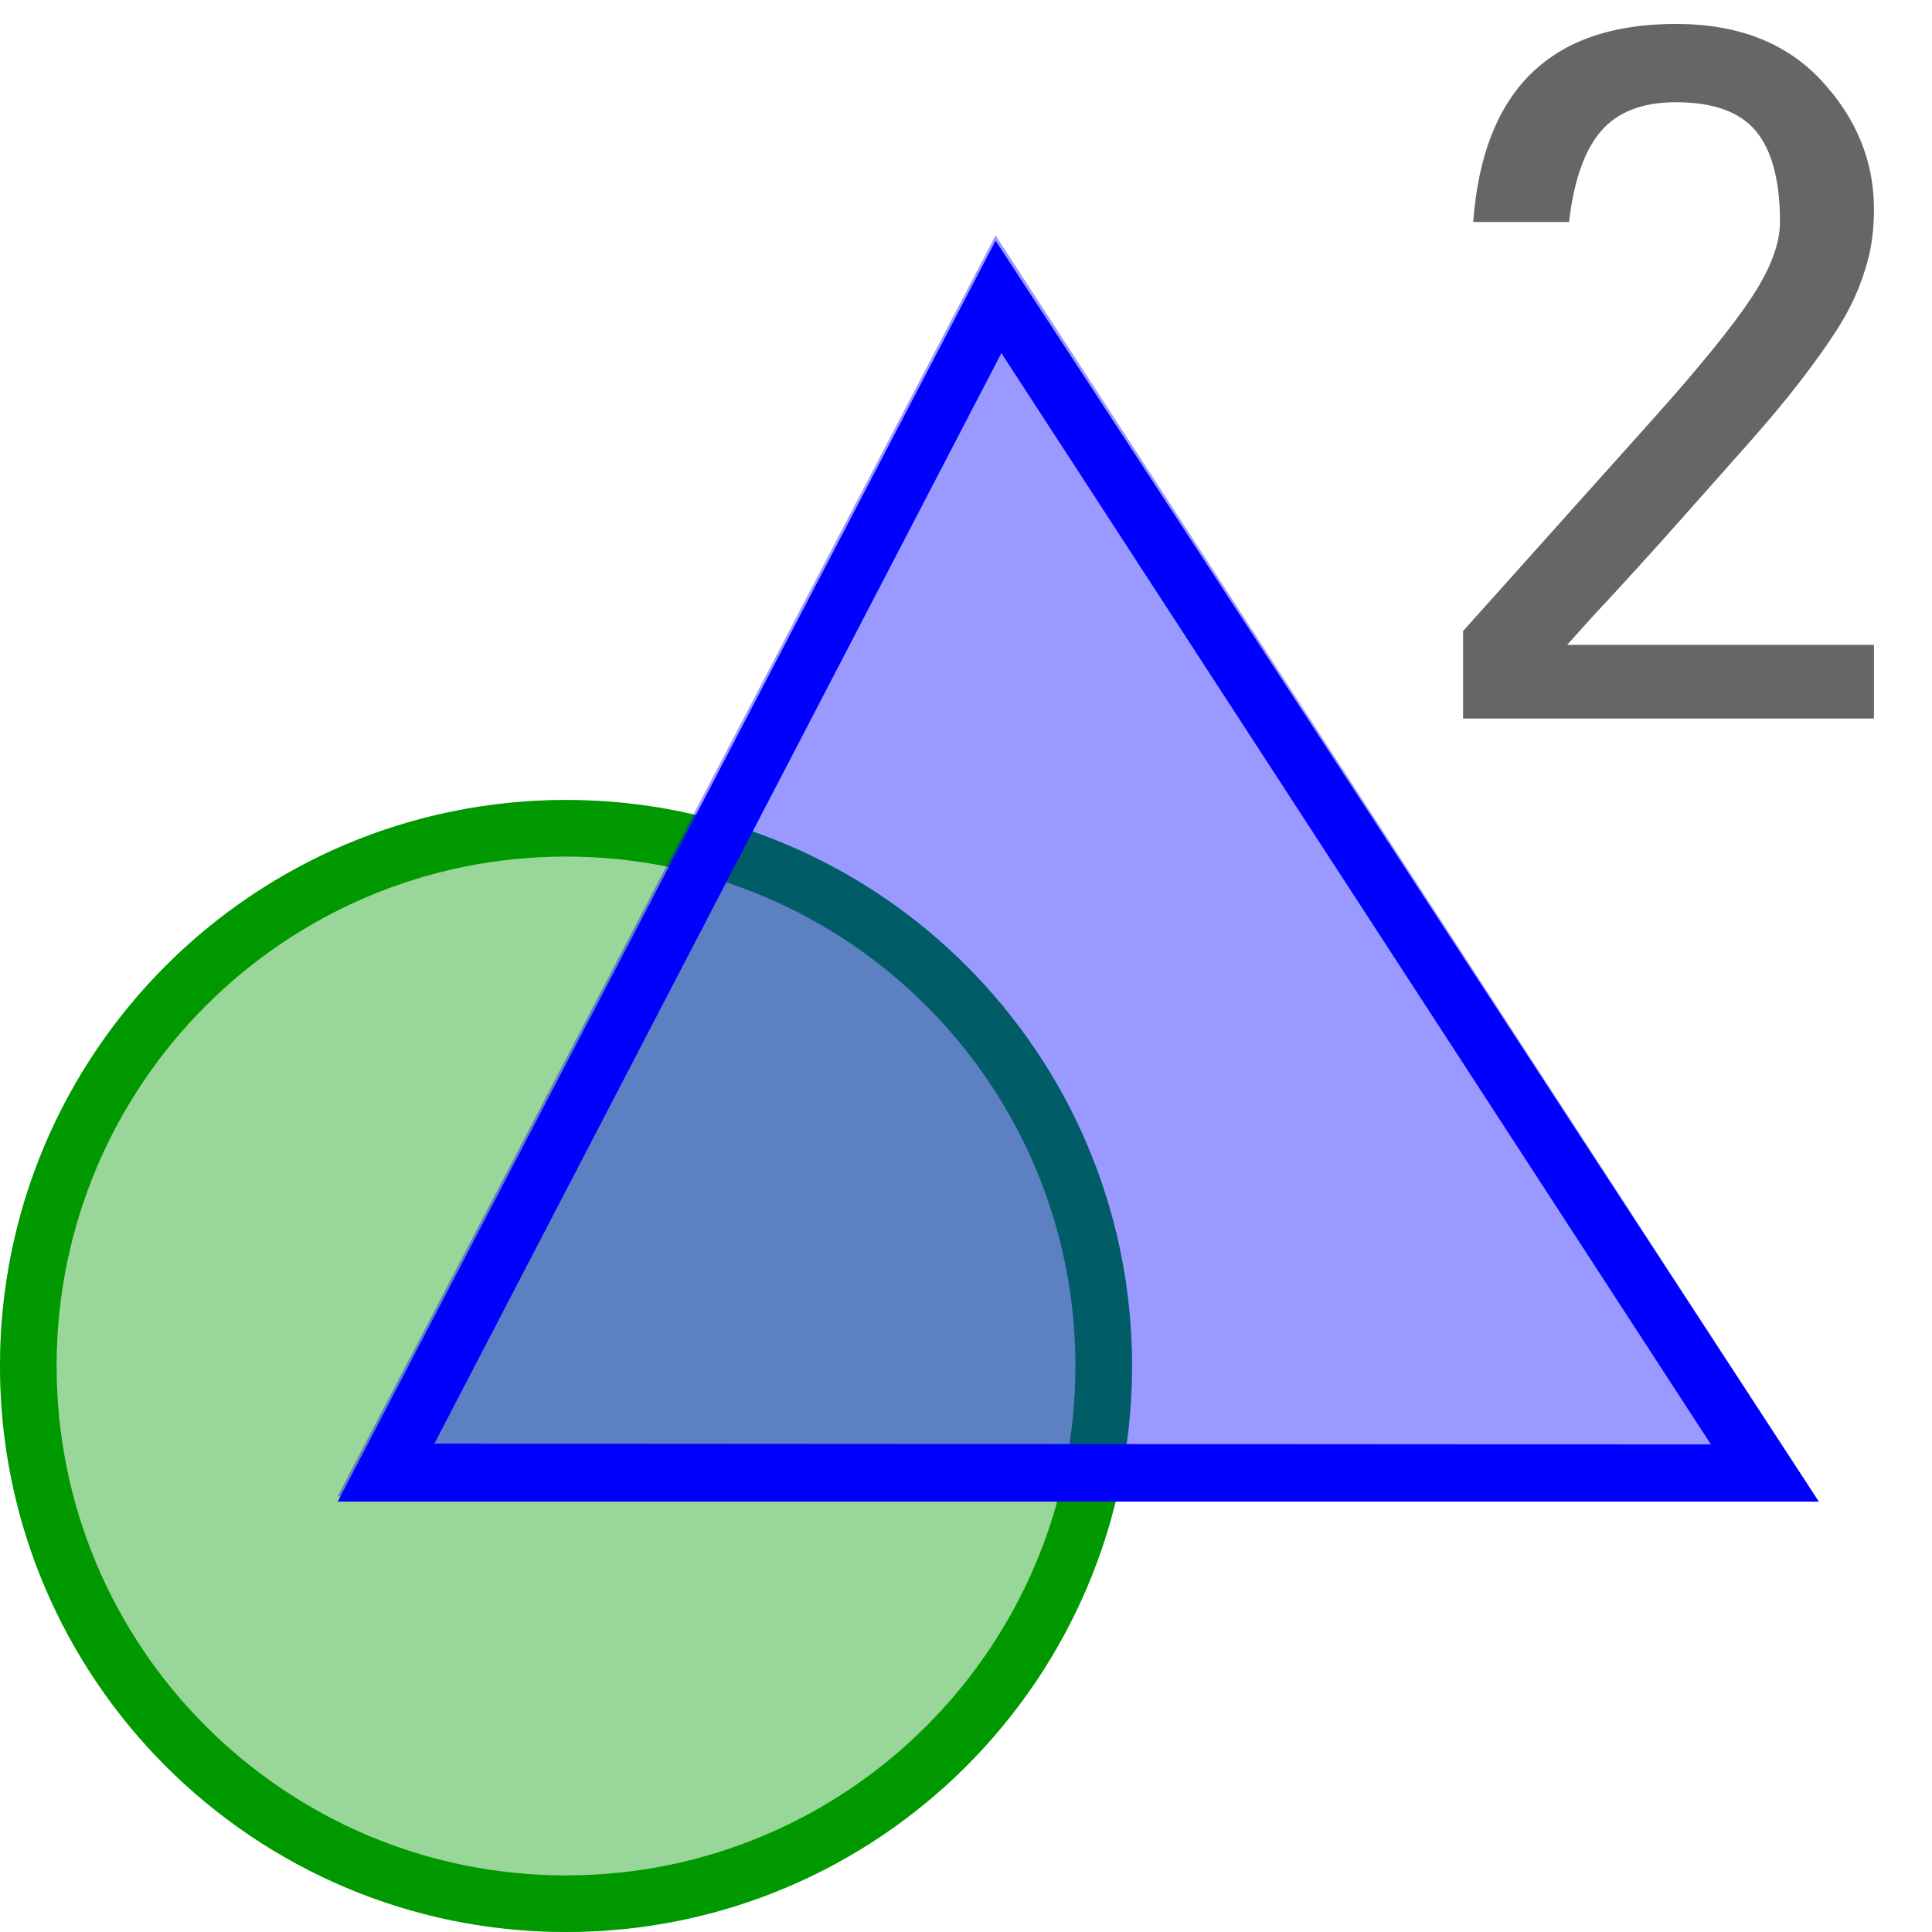 <?xml version="1.0" encoding="iso-8859-1"?>
<!-- Generator: Adobe Illustrator 15.1.0, SVG Export Plug-In . SVG Version: 6.00 Build 0)  -->
<!DOCTYPE svg PUBLIC "-//W3C//DTD SVG 1.1//EN" "http://www.w3.org/Graphics/SVG/1.1/DTD/svg11.dtd">
<svg version="1.1" xmlns="http://www.w3.org/2000/svg" xmlns:xlink="http://www.w3.org/1999/xlink" x="0px" y="0px" width="512px"
	 height="512px" viewBox="0 0 512 512" style="enable-background:new 0 0 512 512;" xml:space="preserve">
<g id="menu_x5F_view_x5F_graphics2">
	<g>
		<circle style="opacity:0.4;fill:#009900;" cx="150" cy="362" r="150"/>
		<g>
			<path style="fill:#009900;" d="M150.001,212C67.157,212,0,279.156,0,362c0,82.842,67.157,150,150.001,150
				C232.844,512,300,444.842,300,362C300,279.156,232.844,212,150.001,212z M150,497c-74.558,0-135-60.441-135-135
				s60.442-135,135-135s135,60.441,135,135S224.558,497,150,497z"/>
		</g>
	</g>
	<g>
		<polyline style="opacity:0.4;fill:#0000FF;" points="89.495,396.533 482,397.942 263.836,62.379 		"/>
		<g>
			<path style="fill:#0000FF;" d="M263.836,63.789L89.495,397.942H482L263.836,63.789z M265.379,93.57l188.036,289.224
				l-338.302-0.215L265.379,93.57z"/>
		</g>
	</g>
	<g>
		<path style="fill:#666666;" d="M496.619,190.42H387.732v-23.193c21.156-23.598,37.963-42.358,50.414-56.274
			s21.156-24.658,26.123-32.227c4.963-7.568,7.447-14.198,7.447-19.897c0-10.902-2.117-18.921-6.348-24.048
			c-4.234-5.127-11.314-7.69-21.24-7.69c-8.789,0-15.381,2.525-19.775,7.568c-4.395,5.047-7.244,13.104-8.545,24.17h-25.391
			c2.602-34.992,20.508-52.49,53.711-52.49c16.438,0,29.297,5.005,38.574,15.015s13.916,21.362,13.916,34.058
			c0,3.906-0.328,7.488-0.977,10.742c-0.652,3.258-1.709,6.714-3.174,10.376s-3.461,7.446-5.982,11.353
			c-2.525,3.906-5.699,8.343-9.521,13.306c-3.826,4.967-8.342,10.376-13.549,16.235c-5.211,5.859-11.273,12.695-18.189,20.508
			c-6.92,7.813-14.77,16.441-23.559,25.879c-2.77,3.094-4.883,5.455-6.348,7.08h81.299V190.42z"/>
	</g>
</g>
<g id="Ebene_1">
</g>
</svg>
